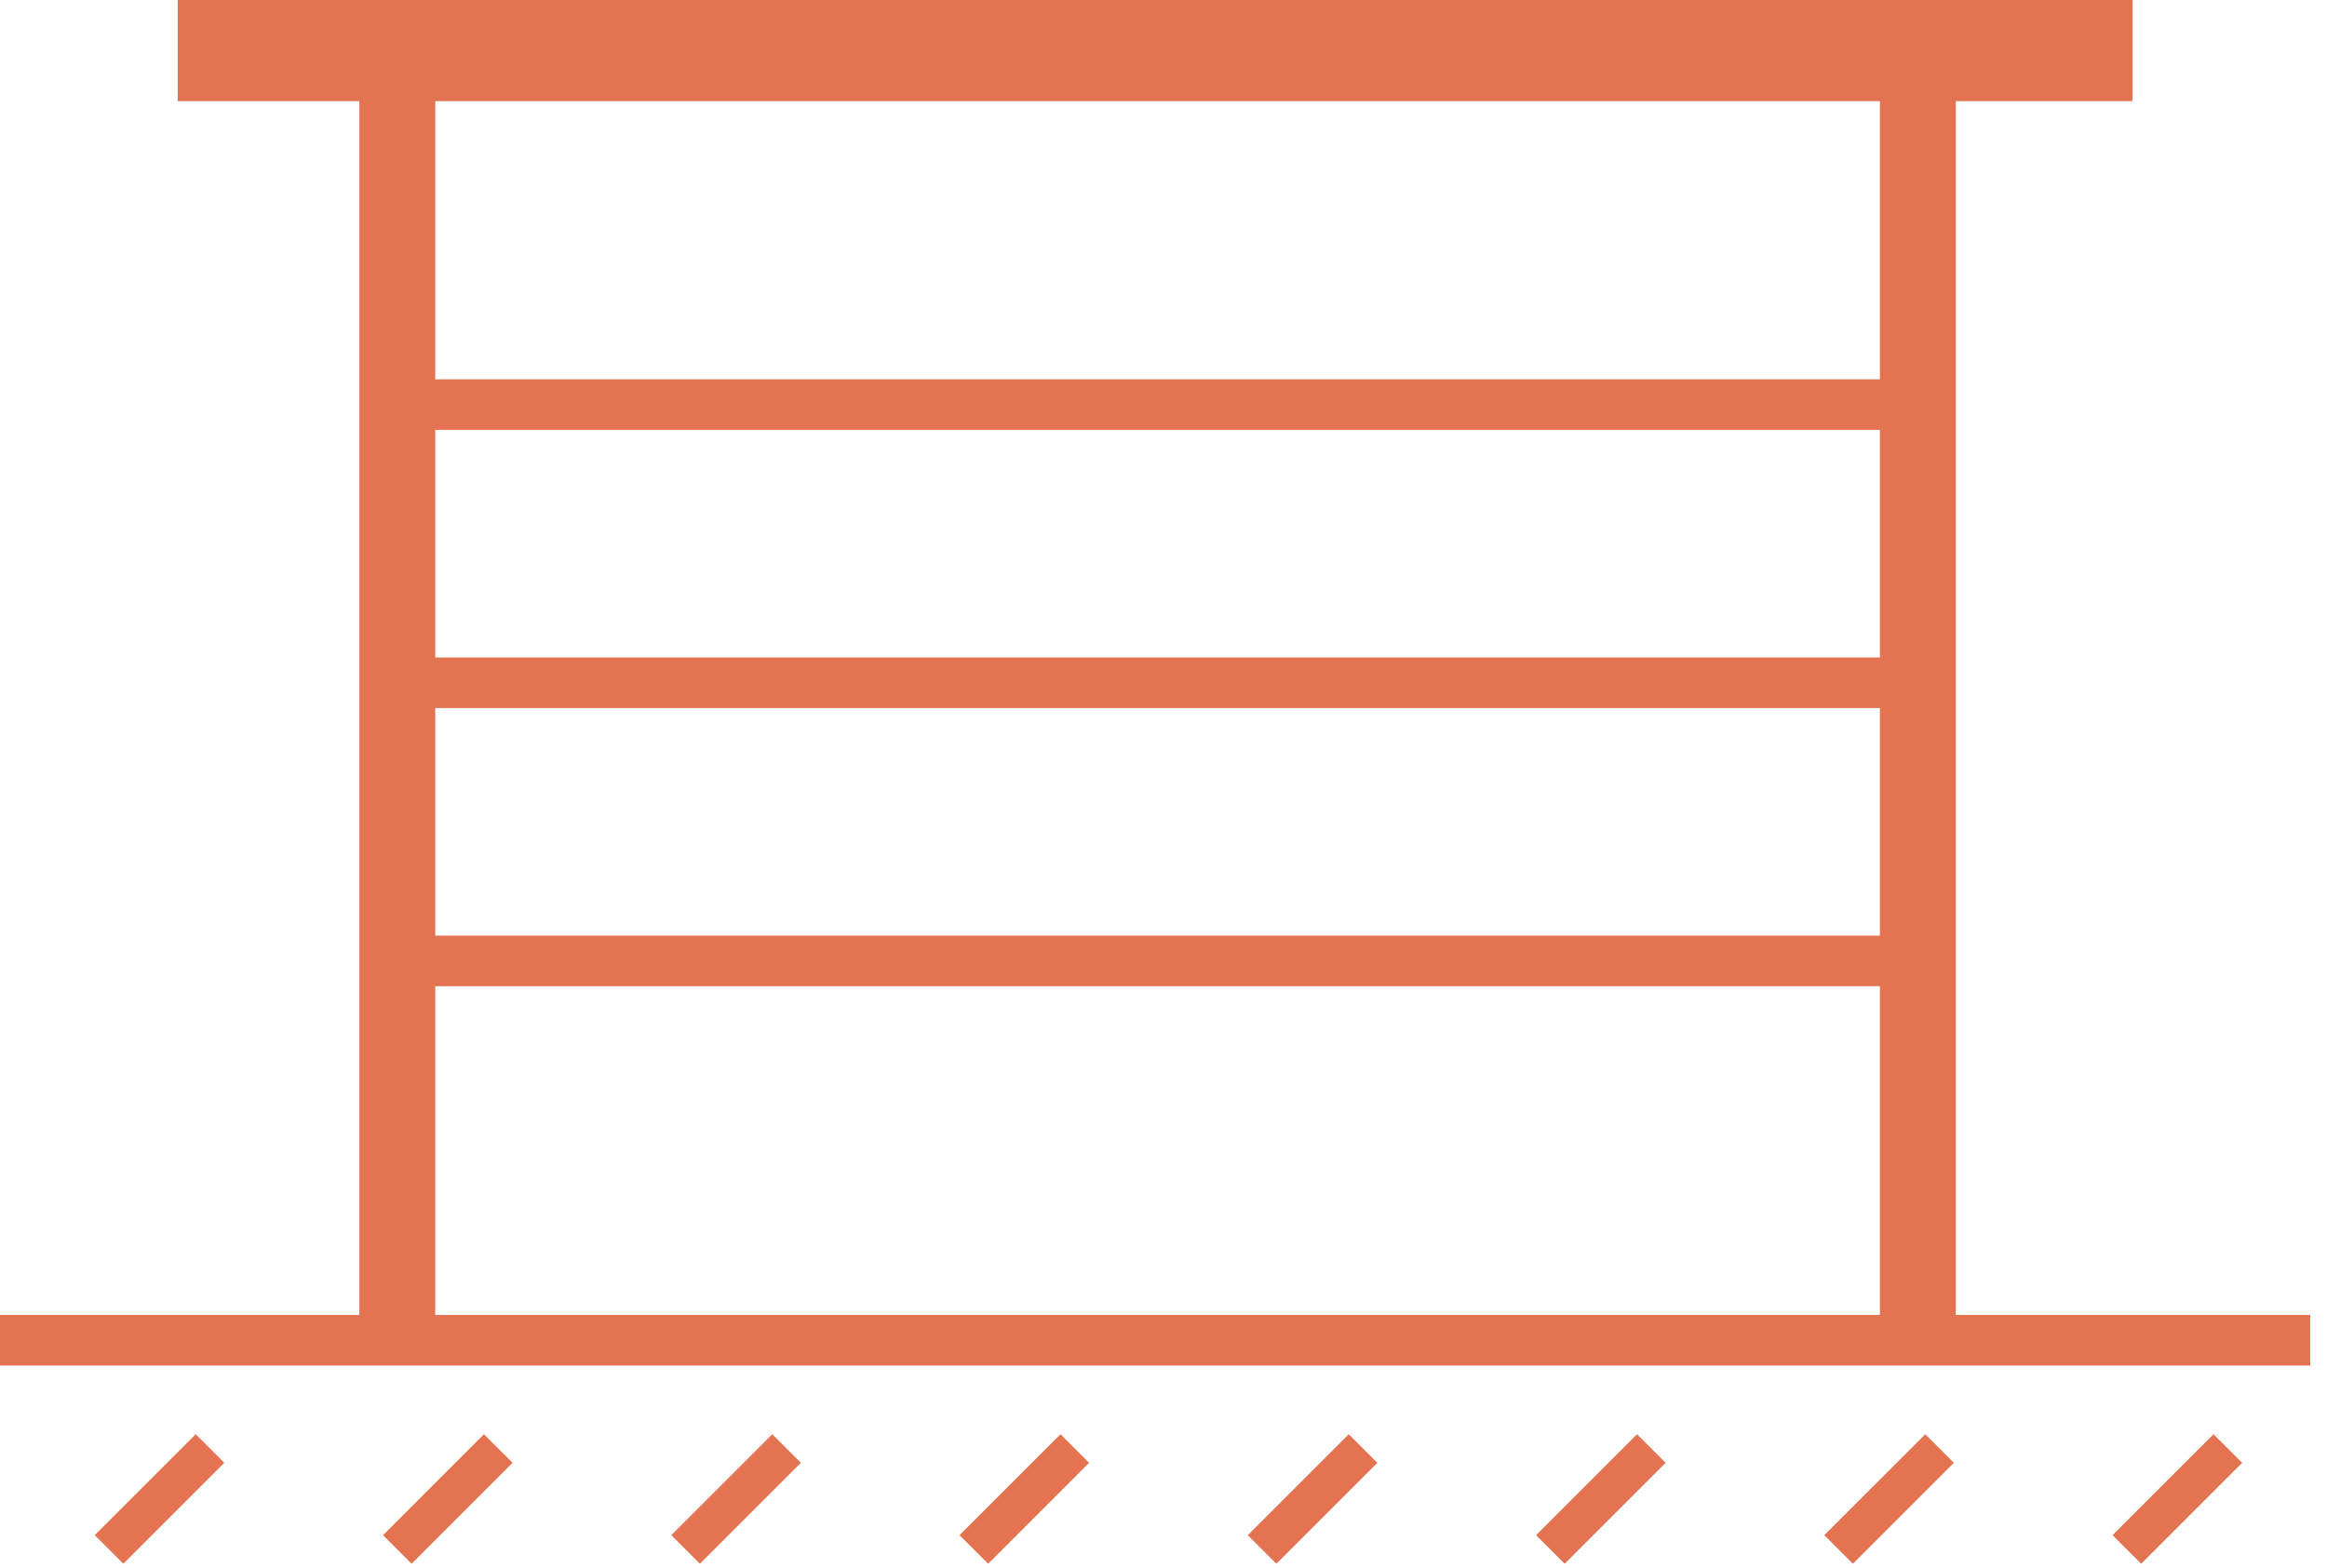 <?xml version="1.0" encoding="utf-8" ?>
<svg xmlns="http://www.w3.org/2000/svg" xmlns:xlink="http://www.w3.org/1999/xlink" width="46" height="31">
	<defs>
		<clipPath id="clip_0">
			<rect x="-178" y="-3365" width="1440" height="5513" clip-rule="evenodd"/>
		</clipPath>
	</defs>
	<g clip-path="url(#clip_0)">
		<path fill="rgb(227,115,81)" stroke="none" transform="translate(3.513 0)" d="M0 2L38.642 2L38.642 0L0 0L0 2Z"/>
	</g>
	<defs>
		<clipPath id="clip_1">
			<rect x="-178" y="-3365" width="1440" height="5513" clip-rule="evenodd"/>
		</clipPath>
	</defs>
	<g clip-path="url(#clip_1)">
		<path fill="rgb(227,115,81)" stroke="none" transform="translate(7.104 1)" d="M0 25.5L1.5 25.5L1.5 0L0 0L0 25.5Z"/>
	</g>
	<defs>
		<clipPath id="clip_2">
			<rect x="-178" y="-3365" width="1440" height="5513" clip-rule="evenodd"/>
		</clipPath>
	</defs>
	<g clip-path="url(#clip_2)">
		<path fill="rgb(227,115,81)" stroke="none" transform="translate(37.162 1)" d="M0 25.5L1.5 25.5L1.5 0L0 0L0 25.5Z"/>
	</g>
	<defs>
		<clipPath id="clip_3">
			<rect x="-178" y="-3365" width="1440" height="5513" clip-rule="evenodd"/>
		</clipPath>
	</defs>
	<g clip-path="url(#clip_3)">
		<path fill="rgb(227,115,81)" stroke="none" transform="translate(7.756 7.5)" d="M0 1L30.155 1L30.155 0L0 0L0 1Z"/>
	</g>
	<defs>
		<clipPath id="clip_4">
			<rect x="-178" y="-3365" width="1440" height="5513" clip-rule="evenodd"/>
		</clipPath>
	</defs>
	<g clip-path="url(#clip_4)">
		<path fill="rgb(227,115,81)" stroke="none" transform="translate(7.756 13)" d="M0 1L30.155 1L30.155 0L0 0L0 1Z"/>
	</g>
	<defs>
		<clipPath id="clip_5">
			<rect x="-178" y="-3365" width="1440" height="5513" clip-rule="evenodd"/>
		</clipPath>
	</defs>
	<g clip-path="url(#clip_5)">
		<path fill="rgb(227,115,81)" stroke="none" transform="translate(7.756 18.5)" d="M0 1L30.155 1L30.155 0L0 0L0 1Z"/>
	</g>
	<defs>
		<clipPath id="clip_6">
			<rect x="-178" y="-3365" width="1440" height="5513" clip-rule="evenodd"/>
		</clipPath>
	</defs>
	<g clip-path="url(#clip_6)">
		<path fill="rgb(227,115,81)" stroke="none" transform="translate(0 26)" d="M0 1.001L45.668 1.001L45.668 0L0 0L0 1.001Z"/>
	</g>
	<defs>
		<clipPath id="clip_7">
			<rect x="-178" y="-3365" width="1440" height="5513" clip-rule="evenodd"/>
		</clipPath>
	</defs>
	<g clip-path="url(#clip_7)">
		<path fill="rgb(227,115,81)" stroke="none" transform="translate(1.873 28.359)" d="M0 1.996L0.565 2.561L2.561 0.565L1.996 0L0 1.996Z"/>
	</g>
	<defs>
		<clipPath id="clip_8">
			<rect x="-178" y="-3365" width="1440" height="5513" clip-rule="evenodd"/>
		</clipPath>
	</defs>
	<g clip-path="url(#clip_8)">
		<path fill="rgb(227,115,81)" stroke="none" transform="translate(7.572 28.359)" d="M0 1.996L0.565 2.561L2.561 0.565L1.995 0L0 1.996Z"/>
	</g>
	<defs>
		<clipPath id="clip_9">
			<rect x="-178" y="-3365" width="1440" height="5513" clip-rule="evenodd"/>
		</clipPath>
	</defs>
	<g clip-path="url(#clip_9)">
		<path fill="rgb(227,115,81)" stroke="none" transform="translate(13.27 28.359)" d="M0 1.996L0.565 2.561L2.561 0.565L1.996 0L0 1.996Z"/>
	</g>
	<defs>
		<clipPath id="clip_10">
			<rect x="-178" y="-3365" width="1440" height="5513" clip-rule="evenodd"/>
		</clipPath>
	</defs>
	<g clip-path="url(#clip_10)">
		<path fill="rgb(227,115,81)" stroke="none" transform="translate(18.968 28.359)" d="M0 1.996L0.566 2.561L2.561 0.565L1.996 0L0 1.996Z"/>
	</g>
	<defs>
		<clipPath id="clip_11">
			<rect x="-178" y="-3365" width="1440" height="5513" clip-rule="evenodd"/>
		</clipPath>
	</defs>
	<g clip-path="url(#clip_11)">
		<path fill="rgb(227,115,81)" stroke="none" transform="translate(24.666 28.359)" d="M0 1.996L0.565 2.561L2.561 0.565L1.996 0L0 1.996Z"/>
	</g>
	<defs>
		<clipPath id="clip_12">
			<rect x="-178" y="-3365" width="1440" height="5513" clip-rule="evenodd"/>
		</clipPath>
	</defs>
	<g clip-path="url(#clip_12)">
		<path fill="rgb(227,115,81)" stroke="none" transform="translate(30.365 28.359)" d="M0 1.996L0.565 2.561L2.561 0.565L1.995 0L0 1.996Z"/>
	</g>
	<defs>
		<clipPath id="clip_13">
			<rect x="-178" y="-3365" width="1440" height="5513" clip-rule="evenodd"/>
		</clipPath>
	</defs>
	<g clip-path="url(#clip_13)">
		<path fill="rgb(227,115,81)" stroke="none" transform="translate(36.063 28.359)" d="M0 1.996L0.565 2.561L2.561 0.565L1.996 0L0 1.996Z"/>
	</g>
	<defs>
		<clipPath id="clip_14">
			<rect x="-178" y="-3365" width="1440" height="5513" clip-rule="evenodd"/>
		</clipPath>
	</defs>
	<g clip-path="url(#clip_14)">
		<path fill="rgb(227,115,81)" stroke="none" transform="translate(41.761 28.359)" d="M0 1.996L0.566 2.561L2.562 0.565L1.996 0L0 1.996Z"/>
	</g>

</svg>